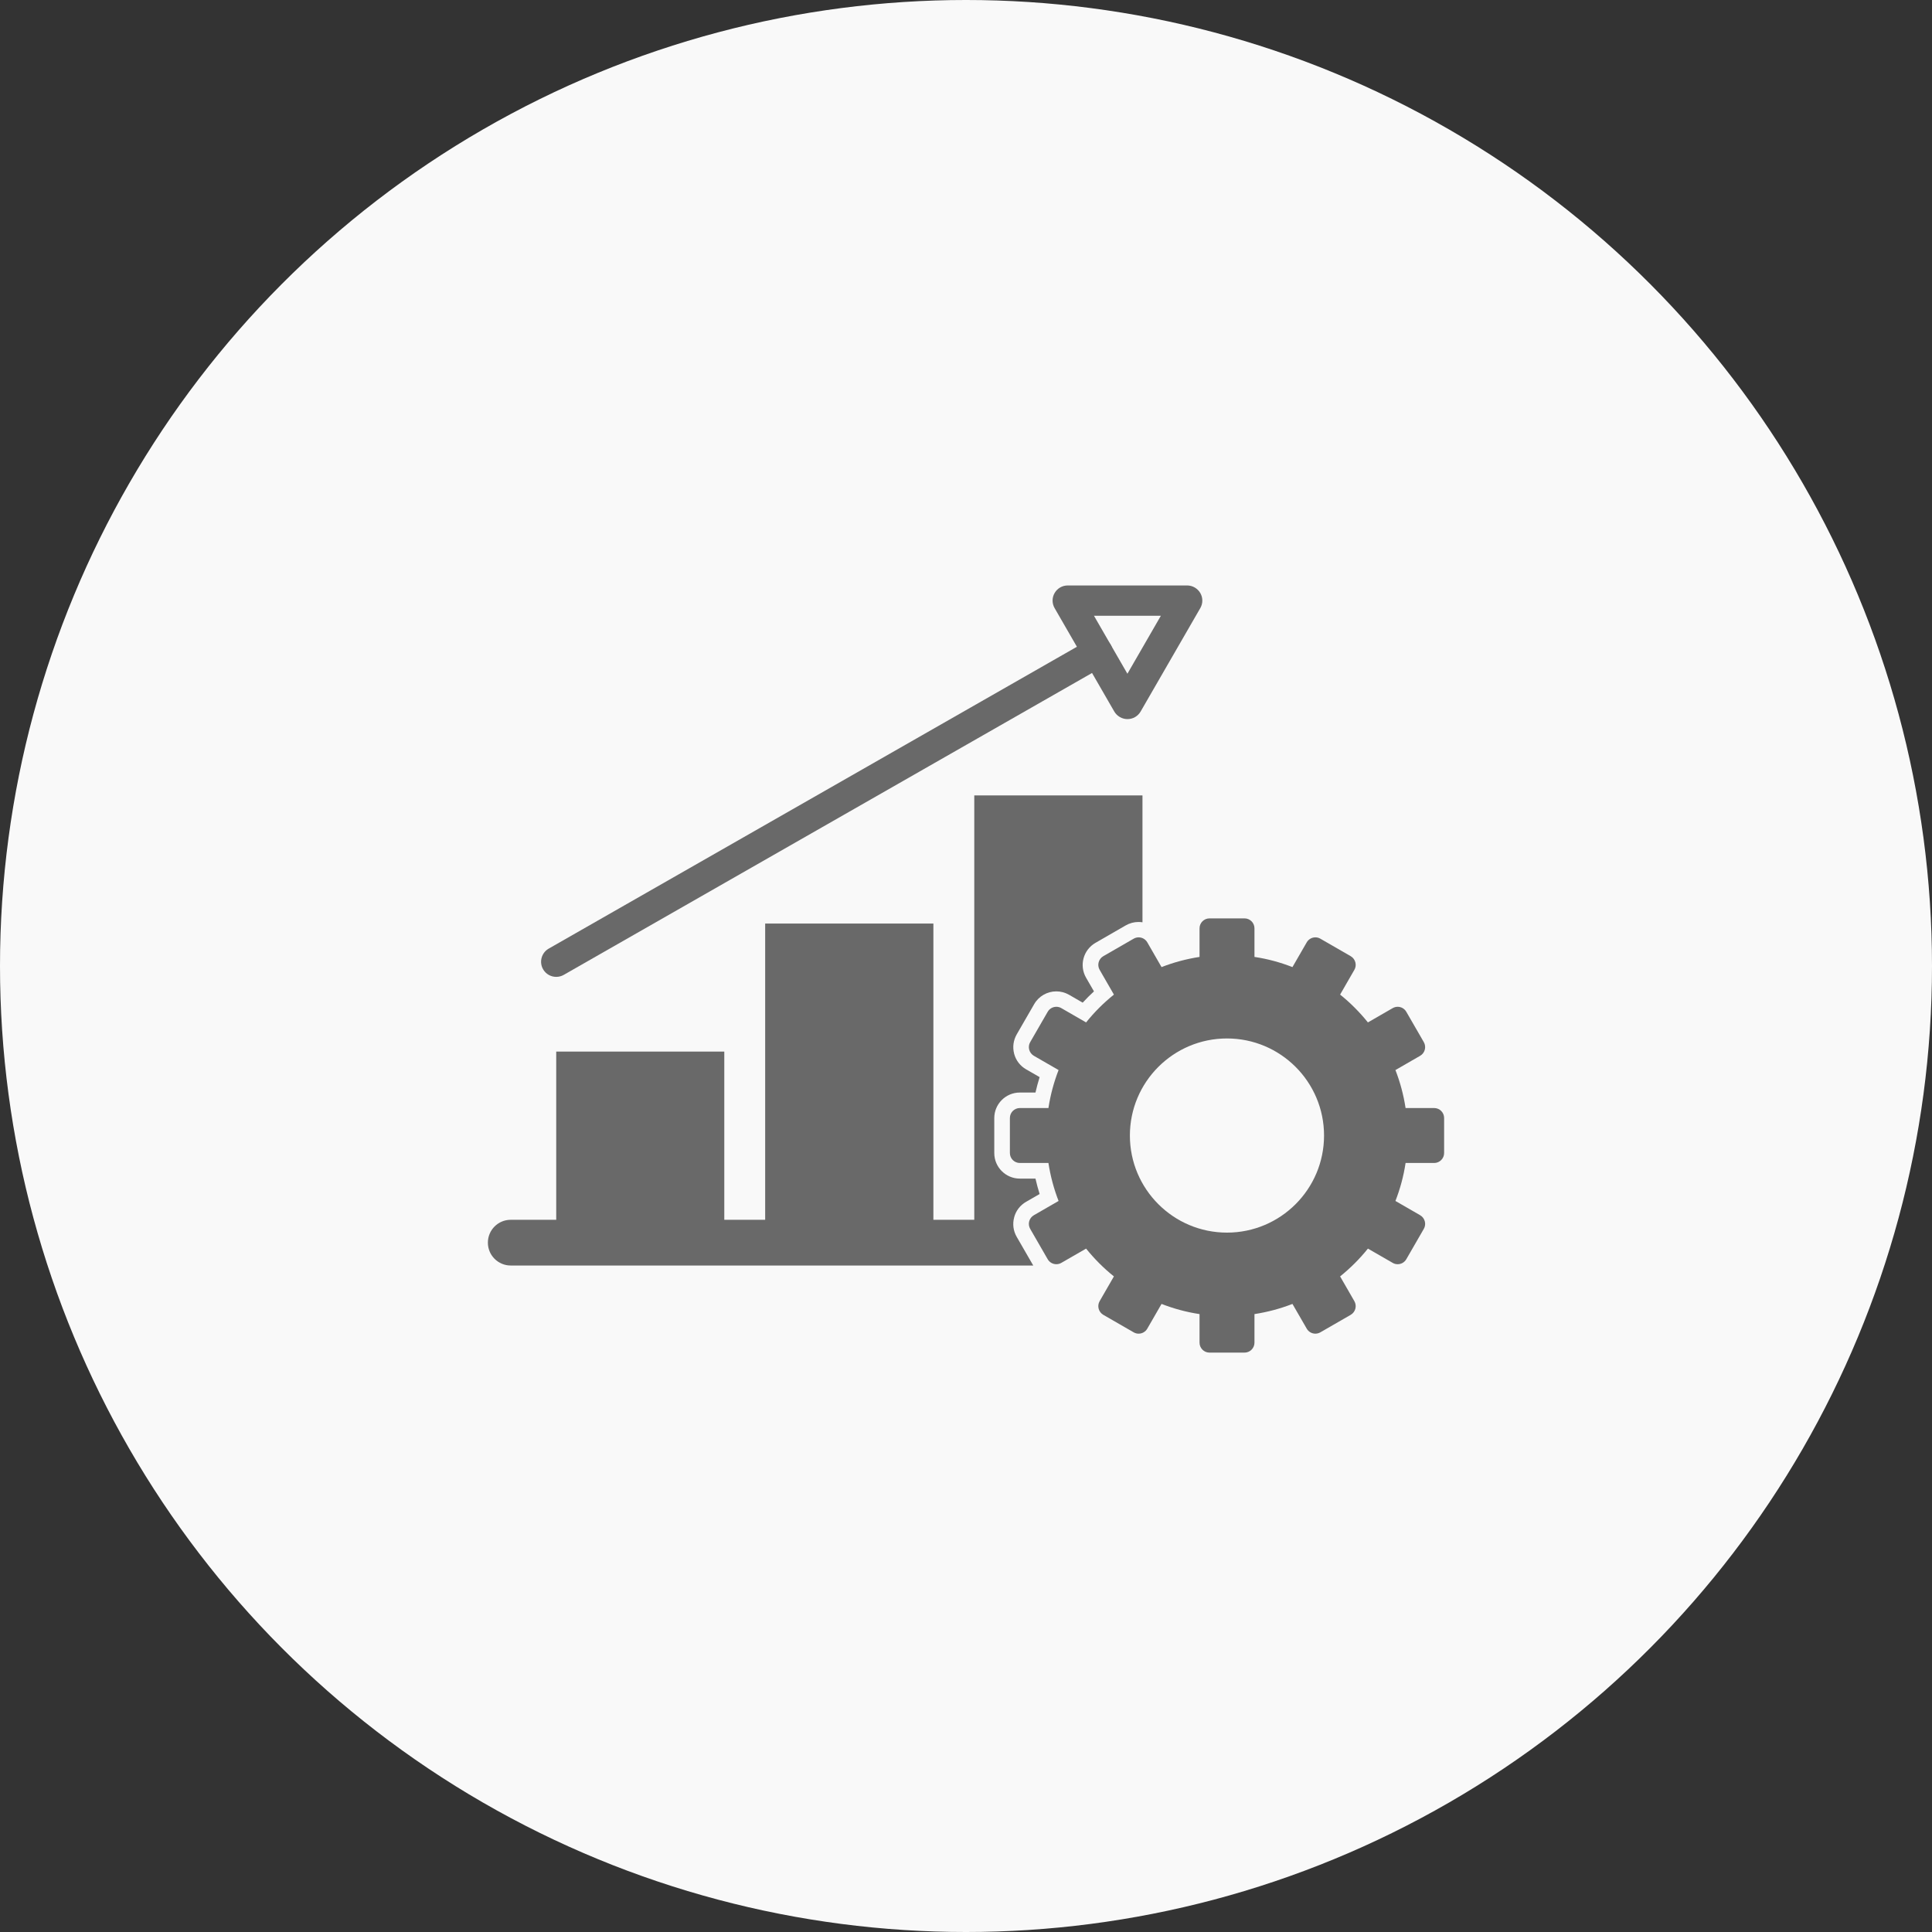 <svg width="99" height="99" viewBox="0 0 99 99" fill="none" xmlns="http://www.w3.org/2000/svg">
<rect x="0" y="0" width="99" height="99" fill="#333333" stroke="none"/>
<circle cx="49.5" cy="49.5" r="49.5" fill="#F9F9F9"/>
<g clip-path="url(#clip0_2154_45)">
<path d="M51.968 62.378C52.057 62.041 52.276 61.759 52.578 61.584L53.273 61.184C53.191 60.924 53.121 60.66 53.06 60.394H52.257C51.536 60.394 50.949 59.806 50.949 59.086V57.292C50.949 56.571 51.536 55.984 52.257 55.984H53.06C53.121 55.718 53.191 55.454 53.273 55.194L52.578 54.794C52.276 54.619 52.057 54.337 51.968 54C51.879 53.663 51.924 53.311 52.098 53.006L52.994 51.454C53.225 51.051 53.66 50.8 54.127 50.8C54.356 50.8 54.581 50.86 54.781 50.975L55.479 51.378C55.663 51.178 55.857 50.984 56.057 50.8L55.654 50.102C55.292 49.476 55.508 48.676 56.133 48.314L57.686 47.419C57.886 47.305 58.111 47.244 58.34 47.244C58.41 47.244 58.476 47.251 58.543 47.26V40.759H49.924V62.505H47.829V47.324H39.209V62.505H37.114V53.886H28.502V62.505H26.171C25.524 62.505 25 63.029 25 63.676C25 64.324 25.524 64.848 26.171 64.848H52.946L52.098 63.378C51.924 63.076 51.876 62.724 51.968 62.384V62.378Z" fill="#696969"/>
<path d="M73.489 56.778H72.025C71.921 56.102 71.746 55.451 71.505 54.832L72.771 54.102C73.016 53.959 73.101 53.648 72.959 53.4L72.063 51.848C71.968 51.682 71.797 51.59 71.619 51.59C71.533 51.59 71.444 51.613 71.362 51.66L70.095 52.391C69.673 51.867 69.197 51.387 68.67 50.965L69.4 49.698C69.543 49.454 69.457 49.14 69.213 48.997L67.66 48.102C67.581 48.054 67.492 48.032 67.403 48.032C67.225 48.032 67.054 48.124 66.959 48.289L66.228 49.556C65.609 49.314 64.959 49.136 64.282 49.035V47.571C64.282 47.289 64.054 47.06 63.771 47.06H61.978C61.695 47.06 61.467 47.289 61.467 47.571V49.035C60.79 49.14 60.139 49.314 59.52 49.556L58.79 48.289C58.695 48.124 58.524 48.032 58.346 48.032C58.26 48.032 58.171 48.054 58.089 48.102L56.536 48.997C56.292 49.14 56.206 49.451 56.349 49.698L57.079 50.965C56.555 51.387 56.076 51.864 55.654 52.391L54.387 51.66C54.308 51.613 54.219 51.59 54.13 51.59C53.952 51.59 53.781 51.682 53.685 51.848L52.79 53.4C52.647 53.644 52.733 53.959 52.978 54.102L54.244 54.832C54.003 55.451 53.828 56.102 53.724 56.778H52.26C51.978 56.778 51.749 57.006 51.749 57.289V59.083C51.749 59.365 51.978 59.594 52.26 59.594H53.724C53.828 60.27 54.003 60.921 54.244 61.54L52.978 62.27C52.733 62.413 52.647 62.724 52.79 62.971L53.685 64.524C53.781 64.689 53.952 64.781 54.13 64.781C54.216 64.781 54.305 64.759 54.387 64.711L55.654 63.981C56.076 64.505 56.552 64.984 57.079 65.406L56.349 66.673C56.206 66.917 56.292 67.232 56.536 67.375L58.089 68.27C58.168 68.317 58.257 68.34 58.346 68.34C58.524 68.34 58.695 68.248 58.79 68.082L59.52 66.816C60.139 67.057 60.79 67.235 61.467 67.337V68.8C61.467 69.082 61.695 69.311 61.978 69.311H63.771C64.054 69.311 64.282 69.082 64.282 68.8V67.337C64.959 67.232 65.609 67.057 66.228 66.816L66.959 68.082C67.054 68.248 67.225 68.34 67.403 68.34C67.489 68.34 67.578 68.317 67.66 68.27L69.213 67.375C69.457 67.232 69.543 66.921 69.4 66.673L68.67 65.406C69.194 64.984 69.673 64.508 70.095 63.981L71.362 64.711C71.441 64.759 71.53 64.781 71.619 64.781C71.797 64.781 71.968 64.689 72.063 64.524L72.959 62.971C73.101 62.727 73.016 62.413 72.771 62.27L71.505 61.54C71.746 60.921 71.924 60.27 72.025 59.594H73.489C73.771 59.594 74 59.365 74 59.083V57.289C74 57.006 73.771 56.778 73.489 56.778ZM62.873 63.162C60.127 63.162 57.898 60.933 57.898 58.187C57.898 55.441 60.127 53.213 62.873 53.213C65.619 53.213 67.847 55.441 67.847 58.187C67.847 60.933 65.619 63.162 62.873 63.162Z" fill="#696969"/>
<path d="M28.502 50.057C28.232 50.057 27.972 49.917 27.829 49.667C27.616 49.295 27.746 48.822 28.118 48.609L55.861 32.755C56.232 32.543 56.705 32.673 56.918 33.044C57.13 33.416 57 33.889 56.629 34.102L28.886 49.956C28.765 50.025 28.632 50.057 28.502 50.057Z" fill="#696969"/>
<path d="M57.771 36.848C57.495 36.848 57.238 36.698 57.098 36.46L54.041 31.162C53.902 30.921 53.902 30.625 54.041 30.387C54.181 30.146 54.435 30 54.714 30H60.832C61.108 30 61.365 30.149 61.505 30.387C61.645 30.629 61.645 30.924 61.505 31.162L58.448 36.46C58.308 36.702 58.054 36.848 57.775 36.848H57.771ZM56.057 31.552L57.771 34.524L59.486 31.552H56.057Z" fill="#696969"/>
</g>
<defs>
<clipPath id="clip0_2154_45">
<rect width="49" height="39.314" fill="white" transform="translate(25 30)"/>
</clipPath>
</defs>
</svg>

